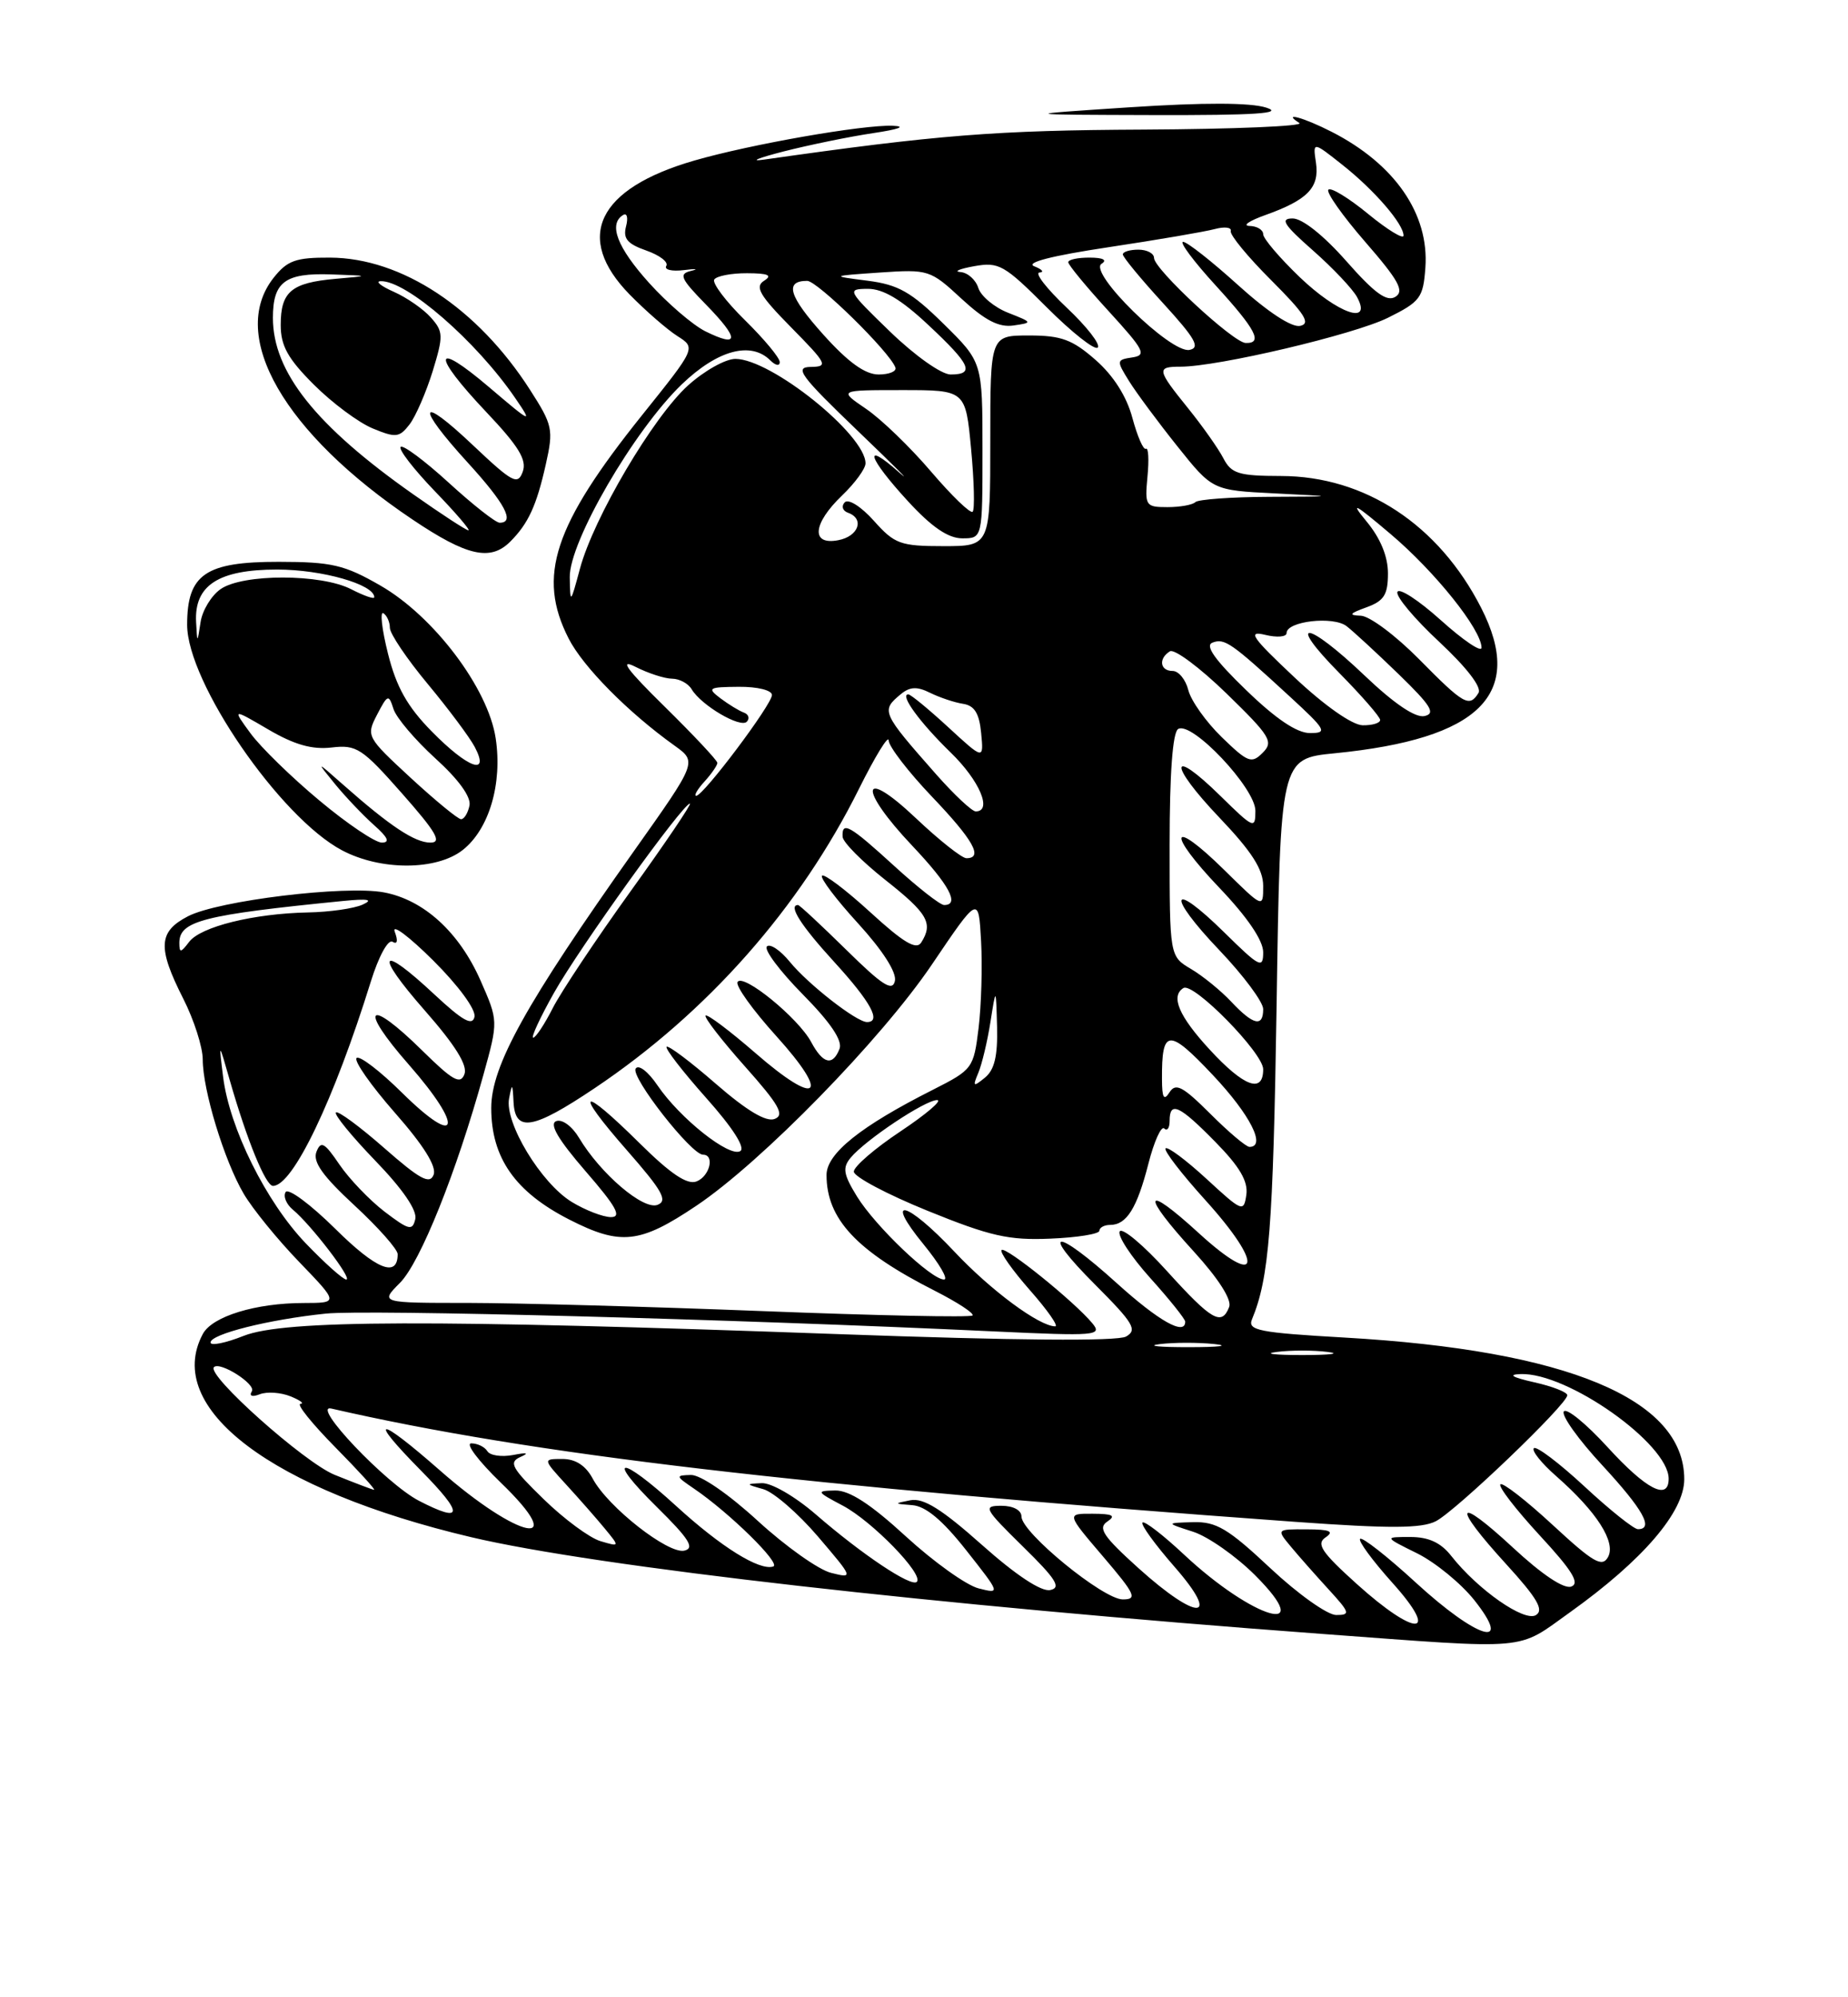 <?xml version="1.0" encoding="UTF-8" standalone="no"?>
<!DOCTYPE svg PUBLIC "-//W3C//DTD SVG 1.1//EN" "http://www.w3.org/Graphics/SVG/1.1/DTD/svg11.dtd" >
<svg xmlns="http://www.w3.org/2000/svg" xmlns:xlink="http://www.w3.org/1999/xlink" version="1.1" viewBox="0 0 237 256">
 <g >
 <path fill="currentColor"
d=" M 201.39 206.62 C 210.68 199.98 216.00 193.79 216.00 189.60 C 216.00 179.32 201.01 173.07 172.44 171.44 C 161.45 170.81 159.98 170.52 160.56 169.11 C 162.77 163.79 163.27 157.36 163.72 128.87 C 164.20 97.24 164.20 97.24 171.17 96.55 C 189.81 94.71 195.60 88.98 189.96 77.92 C 184.52 67.26 175.06 61.03 164.29 61.01 C 158.86 61.00 157.92 60.71 156.90 58.75 C 156.26 57.51 154.22 54.62 152.37 52.33 C 148.36 47.37 148.29 47.00 151.39 47.00 C 156.20 47.00 173.63 42.89 178.00 40.73 C 182.15 38.67 182.52 38.17 182.80 34.31 C 183.30 27.43 178.89 21.04 170.79 16.90 C 167.19 15.06 164.33 14.28 166.64 15.77 C 167.27 16.17 158.27 16.55 146.64 16.61 C 127.66 16.70 120.30 17.28 97.96 20.46 C 96.06 20.73 97.20 20.26 100.50 19.41 C 103.80 18.57 108.97 17.51 112.00 17.06 C 115.28 16.57 116.29 16.20 114.50 16.12 C 110.69 15.97 96.26 18.49 89.04 20.58 C 76.61 24.17 73.59 30.43 80.75 37.75 C 82.81 39.85 85.57 42.25 86.88 43.08 C 89.26 44.59 89.26 44.59 82.36 53.19 C 71.00 67.36 68.85 73.86 72.92 81.83 C 74.77 85.47 80.56 91.32 86.51 95.57 C 89.41 97.65 89.41 97.65 81.31 109.07 C 67.41 128.68 63.00 136.62 63.00 142.02 C 63.00 148.39 66.06 152.77 73.00 156.31 C 79.60 159.68 82.06 159.41 89.31 154.54 C 97.68 148.93 113.03 133.21 119.51 123.63 C 125.50 114.77 125.50 114.77 125.82 120.63 C 126.00 123.86 125.85 128.87 125.50 131.77 C 124.87 136.92 124.73 137.10 119.68 139.66 C 110.37 144.35 106.00 147.85 106.00 150.60 C 106.00 156.24 109.85 160.36 119.90 165.45 C 122.81 166.93 124.98 168.35 124.72 168.61 C 124.46 168.87 112.38 168.62 97.87 168.05 C 83.37 167.48 66.38 167.01 60.11 167.00 C 48.73 167.00 48.73 167.00 51.29 164.43 C 53.89 161.83 58.53 150.29 62.00 137.75 C 63.91 130.86 63.91 130.86 61.61 125.64 C 58.87 119.46 54.35 115.34 49.24 114.38 C 44.27 113.45 28.00 115.43 24.11 117.44 C 20.30 119.41 20.18 121.45 23.50 128.00 C 24.88 130.71 26.00 134.22 26.00 135.79 C 26.00 139.71 28.76 148.77 31.25 153.00 C 32.38 154.93 35.58 158.86 38.37 161.75 C 43.43 167.00 43.43 167.00 38.97 167.01 C 32.80 167.01 27.22 168.72 26.01 170.98 C 20.93 180.48 34.80 190.98 60.45 197.03 C 76.43 200.80 120.06 205.76 169.50 209.42 C 196.63 211.42 194.38 211.62 201.39 206.62 Z  M 59.34 108.95 C 62.73 106.28 64.45 100.46 63.57 94.63 C 62.61 88.22 55.63 78.98 48.78 75.05 C 44.16 72.39 42.54 72.02 35.75 72.01 C 26.34 72.00 24.00 73.61 24.00 80.08 C 24.00 87.45 35.91 104.79 43.87 108.99 C 48.82 111.61 55.98 111.59 59.34 108.95 Z  M 65.44 69.42 C 67.76 67.10 68.81 64.81 70.00 59.51 C 71.00 55.04 70.88 54.49 67.97 49.96 C 61.25 39.49 51.52 33.06 42.32 33.02 C 37.91 33.00 36.84 33.39 35.07 35.63 C 29.24 43.05 36.43 55.54 52.92 66.60 C 59.90 71.29 62.90 71.96 65.44 69.42 Z  M 162.41 13.80 C 160.38 13.14 154.37 13.13 144.91 13.75 C 130.50 14.70 130.50 14.70 148.00 14.75 C 160.98 14.78 164.70 14.54 162.41 13.80 Z  M 181.60 202.87 C 177.93 199.50 174.70 196.97 174.43 197.24 C 174.16 197.50 176.02 200.03 178.56 202.86 C 184.78 209.78 181.62 209.89 174.00 203.02 C 169.47 198.94 168.77 197.88 170.00 197.05 C 171.14 196.28 170.56 196.03 167.60 196.02 C 163.69 196.00 163.69 196.00 165.56 198.25 C 166.59 199.49 168.78 201.96 170.42 203.75 C 173.13 206.71 173.21 207.00 171.36 207.00 C 170.24 207.00 166.44 204.30 162.92 201.00 C 157.49 195.91 155.98 195.02 153.01 195.10 C 149.50 195.20 149.50 195.20 152.99 196.32 C 154.91 196.93 158.49 199.44 160.95 201.89 C 169.05 209.99 160.74 207.58 151.83 199.24 C 149.16 196.74 146.77 194.90 146.52 195.15 C 146.27 195.40 148.11 197.94 150.61 200.80 C 156.68 207.74 153.64 207.87 146.00 200.99 C 141.49 196.92 140.77 195.86 142.00 195.03 C 143.15 194.26 142.72 194.03 140.13 194.02 C 136.76 194.00 136.76 194.00 141.46 199.50 C 145.61 204.36 145.90 205.00 143.99 205.00 C 141.48 205.00 131.00 196.43 131.00 194.38 C 131.00 193.57 129.95 193.00 128.43 193.00 C 126.03 193.00 126.20 193.33 131.18 198.22 C 135.46 202.41 136.14 203.51 134.68 203.80 C 133.54 204.04 130.29 201.89 125.94 198.02 C 120.78 193.43 118.44 191.97 116.76 192.29 C 114.61 192.71 114.62 192.74 117.00 192.92 C 118.72 193.05 120.88 194.85 123.92 198.71 C 128.31 204.27 128.32 204.30 125.51 203.59 C 123.95 203.20 119.76 200.21 116.19 196.94 C 111.66 192.78 108.93 191.01 107.11 191.04 C 104.63 191.09 104.68 191.18 108.10 192.99 C 111.87 194.99 118.51 201.82 117.58 202.75 C 116.87 203.46 110.59 199.27 104.63 194.11 C 101.96 191.80 98.92 190.04 97.69 190.10 C 95.60 190.19 95.61 190.23 97.89 190.87 C 99.20 191.24 102.35 193.96 104.89 196.93 C 109.45 202.27 109.47 202.32 106.59 201.60 C 104.99 201.21 100.76 198.21 97.19 194.94 C 93.42 191.48 89.83 189.02 88.61 189.05 C 86.61 189.10 86.63 189.19 89.00 190.80 C 93.55 193.89 100.21 200.43 99.17 200.78 C 97.41 201.36 92.49 198.30 86.73 193.04 C 79.49 186.42 77.51 186.53 84.25 193.17 C 88.39 197.25 89.13 198.43 87.76 198.75 C 85.69 199.22 77.95 193.15 76.02 189.53 C 75.12 187.85 73.82 187.00 72.13 187.00 C 69.61 187.00 69.61 187.00 72.58 190.25 C 74.22 192.04 76.45 194.57 77.53 195.88 C 79.50 198.27 79.50 198.27 77.00 197.53 C 75.62 197.12 72.35 194.71 69.73 192.16 C 65.62 188.17 65.21 187.43 66.73 186.75 C 67.92 186.23 67.61 186.14 65.81 186.49 C 64.33 186.77 62.84 186.56 62.50 186.00 C 62.16 185.45 61.24 185.00 60.44 185.00 C 59.65 185.00 61.34 187.24 64.18 189.99 C 73.23 198.71 66.59 197.40 56.40 188.45 C 48.38 181.41 47.03 181.44 54.00 188.50 C 59.52 194.09 59.44 195.31 53.73 192.36 C 49.51 190.18 39.76 179.91 42.50 180.54 C 68.12 186.42 102.46 190.45 166.14 195.06 C 178.24 195.93 182.32 195.91 184.14 194.98 C 186.72 193.66 201.00 179.99 201.00 178.83 C 201.00 178.44 199.09 177.69 196.75 177.17 C 193.92 176.53 193.34 176.18 195.00 176.12 C 201.00 175.88 214.00 185.07 214.00 189.53 C 214.00 192.40 211.13 190.92 206.17 185.49 C 203.40 182.46 200.87 180.40 200.55 180.92 C 200.23 181.43 202.45 184.54 205.49 187.81 C 210.73 193.48 212.14 196.00 210.06 196.00 C 209.54 196.00 206.45 193.54 203.20 190.52 C 199.95 187.51 197.03 185.30 196.71 185.62 C 196.40 185.93 197.69 187.55 199.59 189.21 C 204.79 193.78 207.28 197.67 206.22 199.58 C 205.46 200.93 204.32 200.26 199.13 195.46 C 195.72 192.31 192.70 189.96 192.42 190.25 C 192.13 190.54 194.40 193.47 197.45 196.78 C 201.61 201.27 202.64 202.93 201.52 203.35 C 200.59 203.71 197.77 201.83 194.02 198.35 C 186.64 191.52 186.14 192.80 193.18 200.50 C 197.15 204.85 198.03 206.36 196.98 207.01 C 195.50 207.93 189.54 203.77 186.12 199.43 C 184.78 197.72 183.22 197.00 180.86 197.00 C 177.50 197.00 177.50 197.00 181.75 199.10 C 184.08 200.26 187.38 202.96 189.08 205.10 C 194.14 211.49 189.49 210.10 181.60 202.87 Z  M 42.91 189.03 C 39.01 187.44 26.44 176.23 27.44 175.23 C 28.21 174.46 32.86 177.42 32.30 178.32 C 31.92 178.94 32.33 179.09 33.33 178.70 C 34.25 178.35 36.01 178.47 37.25 178.97 C 38.49 179.47 39.07 179.90 38.53 179.94 C 38.00 179.97 40.01 182.47 43.00 185.50 C 45.99 188.53 48.22 190.98 47.97 190.95 C 47.71 190.92 45.44 190.05 42.91 189.03 Z  M 163.75 173.28 C 165.54 173.05 168.46 173.05 170.25 173.28 C 172.04 173.50 170.57 173.68 167.00 173.68 C 163.43 173.68 161.96 173.50 163.75 173.28 Z  M 27.00 172.07 C 27.00 171.00 34.42 169.13 41.76 168.37 C 47.02 167.82 93.64 169.06 127.50 170.65 C 140.55 171.26 141.40 171.19 140.10 169.62 C 137.80 166.84 128.96 159.71 128.45 160.22 C 128.19 160.48 129.82 162.79 132.07 165.35 C 134.33 167.91 135.79 170.00 135.33 170.00 C 133.28 169.99 127.07 165.40 122.40 160.43 C 116.24 153.88 113.27 153.18 118.45 159.50 C 120.47 161.97 121.66 164.00 121.07 164.00 C 119.42 164.00 112.29 157.20 109.92 153.38 C 108.16 150.52 108.02 149.68 109.09 148.39 C 110.99 146.10 118.65 141.00 120.18 141.00 C 120.91 141.00 118.80 142.80 115.50 145.00 C 112.20 147.19 109.50 149.52 109.50 150.17 C 109.50 150.82 113.76 153.08 118.96 155.19 C 126.99 158.45 129.37 158.99 134.70 158.76 C 138.16 158.62 140.99 158.16 140.99 157.75 C 141.00 157.34 141.62 157.00 142.38 157.00 C 144.48 157.00 145.82 154.86 147.28 149.15 C 148.01 146.29 148.93 144.26 149.31 144.64 C 149.69 145.02 150.00 144.58 150.00 143.67 C 150.00 141.08 151.24 141.65 155.88 146.38 C 158.98 149.53 160.08 151.41 159.84 153.13 C 159.51 155.41 159.32 155.33 154.73 151.10 C 152.11 148.69 149.74 146.92 149.48 147.19 C 149.22 147.45 151.51 150.43 154.58 153.82 C 162.19 162.23 161.60 165.23 153.75 158.06 C 146.63 151.54 146.25 152.92 153.11 160.42 C 156.26 163.88 157.99 166.58 157.64 167.51 C 156.68 169.99 155.41 169.26 149.68 162.94 C 146.66 159.60 143.93 157.31 143.60 157.83 C 143.28 158.36 145.03 161.04 147.50 163.79 C 149.98 166.54 152.00 169.07 152.00 169.40 C 152.00 171.24 148.63 169.35 143.26 164.50 C 135.28 157.28 133.19 157.40 140.46 164.67 C 145.38 169.60 145.90 170.47 144.41 171.31 C 143.31 171.93 130.19 171.82 107.60 171.00 C 55.14 169.10 36.46 169.16 31.25 171.22 C 28.91 172.15 27.00 172.53 27.00 172.07 Z  M 148.73 172.28 C 150.50 172.06 153.65 172.05 155.73 172.27 C 157.80 172.49 156.35 172.67 152.50 172.67 C 148.65 172.68 146.95 172.50 148.73 172.28 Z  M 39.21 159.36 C 34.12 154.05 29.42 144.58 28.61 138.00 C 28.05 133.50 28.05 133.50 29.48 138.50 C 31.68 146.16 34.07 152.00 35.01 152.00 C 37.56 152.00 42.82 141.03 47.56 125.80 C 48.56 122.58 49.77 120.36 50.34 120.71 C 50.96 121.09 51.07 120.60 50.62 119.41 C 50.23 118.36 52.45 120.02 55.56 123.11 C 58.81 126.35 61.05 129.40 60.85 130.33 C 60.59 131.54 59.34 130.84 55.72 127.47 C 48.65 120.86 47.92 122.05 54.48 129.52 C 58.40 133.98 60.00 136.56 59.56 137.69 C 59.04 139.05 58.06 138.50 54.18 134.68 C 47.13 127.73 45.89 129.02 52.45 136.48 C 59.55 144.57 58.89 147.29 51.57 140.07 C 48.72 137.25 46.09 135.25 45.73 135.61 C 45.36 135.97 47.58 139.13 50.64 142.62 C 54.33 146.81 56.02 149.52 55.61 150.57 C 55.12 151.85 53.85 151.16 49.27 147.14 C 46.12 144.38 43.34 142.33 43.08 142.59 C 42.82 142.84 45.10 145.63 48.14 148.78 C 51.64 152.40 53.52 155.14 53.26 156.25 C 52.90 157.79 52.45 157.68 49.33 155.31 C 47.40 153.83 44.79 151.11 43.53 149.26 C 41.61 146.43 41.15 146.18 40.58 147.64 C 40.09 148.92 41.39 150.74 45.46 154.50 C 48.51 157.32 51.00 160.13 51.00 160.75 C 51.00 163.82 48.27 162.72 43.02 157.52 C 39.84 154.38 36.97 152.24 36.63 152.79 C 36.30 153.33 36.71 154.34 37.55 155.04 C 39.89 156.98 45.27 164.00 44.41 164.00 C 44.00 164.00 41.66 161.91 39.21 159.36 Z  M 73.33 154.06 C 69.39 151.66 64.69 143.90 65.29 140.79 C 65.67 138.78 65.74 138.84 65.86 141.25 C 66.06 145.18 68.34 144.79 76.27 139.47 C 90.72 129.78 102.57 116.37 110.16 101.11 C 112.24 96.93 113.96 94.13 113.97 94.91 C 113.99 95.68 116.47 98.91 119.50 102.09 C 124.83 107.67 126.14 110.00 123.94 110.00 C 123.36 110.00 120.43 107.68 117.44 104.85 C 110.35 98.15 110.00 101.01 117.00 108.41 C 121.74 113.42 123.13 116.00 121.08 116.00 C 120.57 116.00 117.70 113.75 114.69 111.00 C 108.95 105.76 107.96 105.20 108.06 107.25 C 108.09 107.94 110.56 110.43 113.56 112.80 C 118.99 117.09 119.71 118.34 118.14 120.81 C 117.51 121.80 115.86 120.81 111.62 116.93 C 108.49 114.07 105.70 111.96 105.42 112.24 C 105.15 112.52 107.22 115.27 110.04 118.35 C 113.19 121.80 115.01 124.63 114.77 125.73 C 114.46 127.13 113.17 126.31 108.54 121.75 C 105.32 118.59 102.54 116.00 102.35 116.00 C 101.04 116.00 102.69 118.60 107.00 123.31 C 111.68 128.43 113.08 131.00 111.19 131.00 C 109.85 131.00 103.64 126.16 101.29 123.28 C 100.08 121.80 98.76 120.91 98.35 121.31 C 97.95 121.72 100.02 124.48 102.95 127.45 C 106.50 131.04 108.07 133.37 107.67 134.42 C 106.80 136.68 105.54 136.38 104.03 133.56 C 102.38 130.48 95.30 124.71 94.59 125.86 C 94.29 126.33 96.53 129.45 99.55 132.79 C 106.59 140.57 104.91 141.96 96.89 134.98 C 93.59 132.12 90.71 129.95 90.49 130.17 C 90.27 130.39 92.54 133.32 95.53 136.68 C 99.93 141.62 100.66 142.92 99.34 143.42 C 98.25 143.84 95.76 142.35 91.80 138.91 C 88.55 136.08 85.71 133.95 85.49 134.17 C 85.27 134.39 87.55 137.34 90.56 140.72 C 93.96 144.53 95.62 147.12 94.94 147.54 C 93.56 148.39 87.21 143.36 84.33 139.13 C 83.12 137.34 81.88 136.39 81.52 136.97 C 80.86 138.04 88.66 148.00 90.16 148.00 C 91.70 148.00 91.02 150.78 89.32 151.43 C 88.13 151.89 85.99 150.45 82.04 146.54 C 74.45 139.03 73.47 139.53 80.37 147.40 C 84.96 152.63 85.68 153.91 84.32 154.43 C 82.50 155.13 77.00 150.43 74.26 145.84 C 73.37 144.35 72.09 143.41 71.33 143.70 C 70.41 144.06 71.57 146.04 75.09 150.11 C 79.04 154.66 79.78 156.00 78.35 156.00 C 77.33 155.99 75.07 155.12 73.33 154.06 Z  M 155.21 142.75 C 151.69 139.24 150.78 138.76 149.99 140.00 C 149.26 141.14 149.03 140.73 149.02 138.33 C 148.98 131.83 149.85 131.75 155.55 137.80 C 160.32 142.86 162.43 147.00 160.24 147.00 C 159.81 147.00 157.55 145.09 155.21 142.75 Z  M 125.47 137.50 C 125.93 136.40 126.63 133.47 127.02 131.00 C 127.73 126.50 127.73 126.50 127.87 131.63 C 127.96 135.35 127.54 137.13 126.31 138.13 C 124.81 139.35 124.72 139.28 125.47 137.50 Z  M 155.13 134.52 C 151.19 130.25 150.09 127.68 151.77 126.64 C 153.05 125.85 162.00 134.97 162.00 137.05 C 162.00 140.21 159.53 139.30 155.13 134.52 Z  M 71.05 127.25 C 74.30 121.47 87.58 103.00 88.48 103.00 C 88.74 103.00 85.33 108.05 80.89 114.21 C 76.45 120.38 71.95 127.13 70.89 129.21 C 69.83 131.30 68.70 133.00 68.38 133.00 C 68.07 133.00 69.27 130.41 71.05 127.25 Z  M 157.92 128.41 C 156.59 126.99 154.26 125.09 152.75 124.20 C 150.00 122.57 150.00 122.57 150.00 108.34 C 150.00 99.13 150.39 93.88 151.09 93.44 C 152.83 92.37 161.00 101.01 161.00 103.92 C 161.00 106.30 160.79 106.21 156.52 102.02 C 149.93 95.56 149.82 97.91 156.38 104.79 C 160.53 109.14 162.00 111.43 162.00 113.55 C 162.00 116.42 162.00 116.42 157.02 111.52 C 150.07 104.68 149.53 106.61 156.38 113.79 C 159.97 117.55 162.00 120.54 162.00 122.05 C 162.00 124.21 161.55 123.98 157.02 119.52 C 150.07 112.68 149.53 114.61 156.38 121.79 C 159.47 125.03 162.00 128.43 162.00 129.34 C 162.00 131.69 160.73 131.40 157.92 128.41 Z  M 23.00 120.85 C 23.00 118.04 26.06 117.26 44.00 115.48 C 47.23 115.16 47.93 115.30 46.50 115.95 C 45.40 116.45 42.25 116.90 39.50 116.95 C 32.54 117.09 25.73 118.77 24.25 120.73 C 23.18 122.14 23.00 122.16 23.00 120.85 Z  M 120.06 99.25 C 113.05 91.30 112.96 91.10 115.53 88.97 C 116.69 88.01 117.62 87.97 119.28 88.80 C 120.50 89.40 122.40 90.04 123.50 90.21 C 124.97 90.43 125.59 91.43 125.83 93.96 C 126.16 97.40 126.16 97.40 121.60 93.20 C 119.09 90.89 116.79 89.00 116.49 89.00 C 115.33 89.00 117.99 92.64 121.92 96.45 C 125.63 100.05 127.31 104.00 125.13 104.00 C 124.65 104.00 122.37 101.86 120.06 99.25 Z  M 90.35 100.17 C 91.26 99.17 92.00 98.09 92.00 97.78 C 92.00 97.47 88.96 94.23 85.25 90.58 C 80.38 85.80 79.34 84.38 81.50 85.47 C 83.15 86.31 85.27 86.99 86.20 86.99 C 87.14 87.00 88.26 87.60 88.70 88.34 C 89.93 90.41 94.97 93.37 95.78 92.50 C 96.18 92.07 96.00 91.55 95.39 91.33 C 94.78 91.11 93.43 90.28 92.39 89.50 C 90.65 88.18 90.85 88.06 94.75 88.03 C 97.14 88.01 99.00 88.47 99.00 89.08 C 99.00 90.30 90.20 102.00 89.29 102.00 C 88.96 102.00 89.43 101.18 90.35 100.17 Z  M 156.69 94.49 C 154.67 92.53 152.74 89.81 152.40 88.46 C 152.06 87.11 151.16 86.00 150.39 86.00 C 148.76 86.00 148.54 84.40 150.04 83.48 C 150.60 83.13 153.87 85.56 157.29 88.88 C 162.93 94.37 163.36 95.07 161.93 96.49 C 160.51 97.92 160.03 97.73 156.69 94.49 Z  M 159.79 88.43 C 155.80 84.58 154.50 82.74 155.49 82.37 C 157.05 81.77 157.89 82.36 165.36 89.23 C 170.08 93.57 170.30 93.96 168.00 93.96 C 166.32 93.96 163.62 92.14 159.79 88.43 Z  M 166.00 86.81 C 160.53 81.67 159.94 80.81 162.25 81.37 C 163.76 81.74 165.00 81.64 165.00 81.14 C 165.00 79.62 170.99 78.93 172.70 80.26 C 173.58 80.94 176.59 83.72 179.40 86.44 C 183.53 90.45 184.16 91.46 182.68 91.78 C 181.51 92.03 178.79 90.19 175.01 86.59 C 167.56 79.49 164.82 79.23 171.78 86.28 C 174.65 89.19 177.00 91.89 177.00 92.28 C 177.00 92.68 175.99 92.98 174.75 92.96 C 173.41 92.93 169.86 90.44 166.00 86.81 Z  M 182.00 84.50 C 179.01 81.47 175.65 78.96 174.53 78.92 C 172.90 78.86 173.04 78.64 175.25 77.84 C 177.50 77.02 178.00 76.23 178.00 73.49 C 178.00 71.32 177.04 68.99 175.25 66.83 C 173.07 64.19 173.70 64.52 178.34 68.45 C 184.06 73.29 190.00 80.72 190.00 83.02 C 190.00 83.66 187.65 82.07 184.78 79.49 C 181.91 76.91 179.40 75.29 179.21 75.88 C 179.01 76.47 181.44 79.35 184.60 82.29 C 188.11 85.57 190.06 88.10 189.61 88.82 C 188.44 90.71 187.73 90.31 182.00 84.50 Z  M 73.07 74.00 C 72.98 69.47 81.31 55.15 87.45 49.25 C 92.04 44.85 96.31 43.71 98.80 46.20 C 99.46 46.86 100.00 46.95 100.00 46.41 C 100.00 45.86 97.99 43.45 95.54 41.04 C 93.09 38.64 91.32 36.29 91.60 35.83 C 91.89 35.38 93.78 35.01 95.81 35.02 C 98.53 35.03 99.10 35.28 98.00 35.98 C 96.77 36.75 97.40 37.84 101.46 41.96 C 106.09 46.66 106.26 47.00 103.96 47.03 C 101.83 47.06 102.64 48.16 110.06 55.28 C 114.77 59.80 117.14 62.17 115.31 60.55 C 110.58 56.35 111.29 58.64 116.45 64.25 C 119.50 67.57 121.61 69.00 123.41 69.00 C 126.00 69.00 126.00 69.00 126.00 57.71 C 126.00 46.42 126.00 46.42 121.01 41.51 C 116.85 37.42 115.22 36.49 111.26 35.98 C 106.50 35.37 106.50 35.37 112.86 34.93 C 119.07 34.51 119.31 34.58 123.32 38.30 C 126.33 41.07 128.11 41.99 129.97 41.72 C 132.46 41.36 132.44 41.33 129.29 40.09 C 127.53 39.40 125.81 37.97 125.47 36.92 C 125.14 35.86 124.11 34.94 123.18 34.87 C 122.26 34.80 123.04 34.46 124.93 34.12 C 128.10 33.55 128.79 33.94 134.22 39.37 C 137.45 42.60 140.40 44.93 140.78 44.55 C 141.17 44.16 139.38 41.86 136.80 39.43 C 134.22 36.99 132.65 34.97 133.31 34.93 C 133.96 34.89 133.66 34.53 132.64 34.13 C 131.46 33.66 134.89 32.78 142.14 31.69 C 148.39 30.75 154.53 29.70 155.79 29.36 C 157.05 29.02 157.98 29.14 157.84 29.62 C 157.71 30.11 160.05 32.95 163.05 35.94 C 167.35 40.24 168.13 41.47 166.74 41.77 C 165.66 42.00 162.61 40.00 158.82 36.58 C 155.43 33.51 152.24 31.00 151.73 31.00 C 151.22 31.00 153.09 33.51 155.90 36.58 C 161.07 42.24 162.01 44.03 159.75 43.96 C 158.16 43.91 148.00 34.49 148.00 33.06 C 148.00 32.48 147.10 32.00 146.00 32.00 C 144.90 32.00 144.00 32.27 144.00 32.61 C 144.00 32.95 146.32 35.76 149.16 38.86 C 153.31 43.40 153.97 44.57 152.54 44.85 C 150.14 45.31 139.52 34.92 141.27 33.81 C 142.04 33.33 141.47 33.02 139.75 33.02 C 138.24 33.01 137.00 33.27 137.00 33.61 C 137.00 33.95 139.32 36.76 142.16 39.86 C 146.75 44.88 147.09 45.53 145.22 45.81 C 143.17 46.12 143.16 46.21 144.80 48.85 C 145.74 50.36 148.53 54.12 151.00 57.21 C 155.50 62.84 155.50 62.84 163.50 63.24 C 171.50 63.64 171.50 63.64 162.72 63.68 C 157.89 63.70 153.66 64.01 153.30 64.36 C 152.95 64.71 151.34 65.00 149.73 65.00 C 146.91 65.00 146.81 64.83 147.16 61.08 C 147.37 58.93 147.28 57.33 146.96 57.52 C 146.64 57.72 145.87 55.95 145.23 53.58 C 144.49 50.81 142.81 48.16 140.51 46.14 C 137.52 43.52 136.11 43.00 131.97 43.00 C 127.00 43.00 127.00 43.00 127.00 56.50 C 127.00 70.00 127.00 70.00 120.99 70.00 C 115.46 70.00 114.73 69.73 112.07 66.75 C 110.43 64.92 108.80 63.89 108.33 64.39 C 107.87 64.88 108.06 65.47 108.75 65.72 C 110.91 66.49 110.11 68.75 107.50 69.24 C 103.97 69.92 104.21 67.13 108.00 63.50 C 109.65 61.92 111.00 60.07 111.00 59.39 C 111.00 55.72 98.88 46.00 94.31 46.00 C 93.04 46.00 90.31 47.53 88.23 49.41 C 83.76 53.45 76.13 66.37 74.38 72.88 C 73.15 77.44 73.13 77.45 73.07 74.00 Z  M 119.40 60.44 C 116.74 57.32 112.99 53.70 111.05 52.39 C 107.54 50.00 107.54 50.00 115.68 50.00 C 123.83 50.00 123.83 50.00 124.54 57.54 C 124.93 61.69 125.02 65.32 124.74 65.59 C 124.46 65.87 122.06 63.55 119.40 60.44 Z  M 105.60 42.90 C 101.17 37.97 100.57 36.00 103.52 36.00 C 104.82 36.00 114.09 45.09 114.83 47.10 C 115.02 47.59 114.05 48.00 112.68 48.00 C 110.95 48.00 108.78 46.44 105.60 42.90 Z  M 114.16 42.52 C 108.66 37.20 108.58 37.04 111.29 37.02 C 113.25 37.01 115.57 38.38 119.04 41.64 C 124.49 46.73 125.06 48.00 121.91 48.00 C 120.74 48.00 117.35 45.60 114.16 42.52 Z  M 90.45 42.46 C 88.83 41.65 85.59 38.86 83.25 36.27 C 79.15 31.72 78.00 28.73 79.91 27.56 C 80.41 27.25 80.58 27.90 80.29 29.01 C 79.88 30.58 80.45 31.26 82.88 32.11 C 84.59 32.71 85.75 33.59 85.45 34.08 C 85.15 34.57 86.16 34.81 87.70 34.62 C 89.24 34.43 89.66 34.47 88.63 34.72 C 87.01 35.11 87.26 35.69 90.57 39.07 C 94.85 43.46 94.82 44.62 90.45 42.46 Z  M 166.68 35.52 C 164.11 33.05 162.00 30.58 162.00 30.02 C 162.00 29.46 161.21 28.98 160.25 28.96 C 159.29 28.93 160.19 28.31 162.26 27.57 C 167.70 25.63 169.23 24.05 168.77 20.87 C 168.36 18.12 168.36 18.12 172.16 21.13 C 176.27 24.38 180.00 28.70 180.00 30.20 C 180.00 30.71 177.96 29.47 175.47 27.43 C 172.99 25.39 170.68 23.98 170.36 24.31 C 170.04 24.63 172.17 27.65 175.09 31.01 C 179.38 35.94 180.13 37.31 178.96 38.04 C 177.86 38.73 176.29 37.59 172.67 33.48 C 169.76 30.18 167.02 28.00 165.78 28.00 C 164.12 28.00 164.63 28.80 168.38 32.10 C 170.94 34.36 173.50 37.06 174.05 38.10 C 176.01 41.75 171.56 40.19 166.68 35.52 Z  M 40.97 102.61 C 37.41 99.65 33.44 95.78 32.14 94.01 C 29.78 90.79 29.78 90.79 34.41 93.50 C 37.74 95.45 40.02 96.10 42.52 95.81 C 45.73 95.43 46.44 95.90 51.56 101.70 C 55.95 106.67 56.72 108.00 55.20 108.00 C 53.20 108.00 50.02 105.89 44.01 100.58 C 40.52 97.50 40.52 97.50 42.97 100.50 C 44.32 102.15 46.57 104.51 47.96 105.75 C 49.75 107.33 50.05 107.99 48.97 108.00 C 48.12 108.00 44.52 105.58 40.97 102.61 Z  M 52.66 99.69 C 47.01 94.47 46.94 94.34 48.36 91.60 C 49.72 88.99 49.85 88.95 50.46 90.86 C 50.81 91.99 53.24 94.84 55.84 97.21 C 58.80 99.89 60.44 102.15 60.21 103.25 C 60.01 104.21 59.53 105.00 59.13 105.00 C 58.74 105.00 55.83 102.61 52.66 99.69 Z  M 55.35 93.73 C 52.24 90.57 50.83 88.06 49.76 83.79 C 48.97 80.65 48.71 78.32 49.17 78.60 C 49.62 78.89 50.00 79.73 50.00 80.47 C 50.00 81.22 52.18 84.45 54.85 87.66 C 57.52 90.87 60.24 94.51 60.89 95.75 C 62.87 99.52 60.00 98.47 55.35 93.73 Z  M 25.15 79.75 C 24.89 75.03 28.01 73.00 35.55 73.00 C 41.30 73.00 48.00 74.91 48.00 76.55 C 48.00 76.83 46.67 76.36 45.05 75.53 C 41.19 73.53 31.13 73.52 28.29 75.51 C 27.10 76.34 25.94 78.25 25.72 79.76 C 25.30 82.50 25.30 82.50 25.15 79.75 Z  M 53.00 63.36 C 40.49 54.57 35.00 47.67 35.00 40.74 C 35.00 36.13 36.55 34.97 42.45 35.17 C 47.50 35.35 47.50 35.35 43.02 35.74 C 37.36 36.24 36.00 37.39 36.00 41.65 C 36.00 44.32 36.91 45.97 40.25 49.30 C 42.59 51.64 45.98 54.16 47.79 54.91 C 50.76 56.14 51.22 56.09 52.53 54.39 C 53.32 53.35 54.65 50.28 55.49 47.58 C 56.88 43.03 56.86 42.50 55.25 40.69 C 54.29 39.61 52.15 38.13 50.50 37.40 C 48.85 36.67 48.09 36.06 48.82 36.04 C 52.12 35.94 61.06 43.70 66.06 51.00 C 68.36 54.36 68.22 54.30 62.73 49.63 C 55.50 43.48 55.30 45.35 62.37 52.82 C 66.52 57.20 67.59 58.95 67.04 60.46 C 66.40 62.22 65.74 61.87 60.66 57.07 C 53.66 50.44 53.23 51.90 60.00 59.31 C 64.77 64.53 66.08 67.00 64.08 67.00 C 63.57 67.00 60.63 64.69 57.55 61.87 C 54.46 59.05 51.68 56.98 51.38 57.28 C 51.08 57.59 53.04 60.12 55.73 62.92 C 58.43 65.71 60.38 67.99 60.07 67.97 C 59.75 67.95 56.58 65.88 53.00 63.36 Z "/>
</g>
</svg>